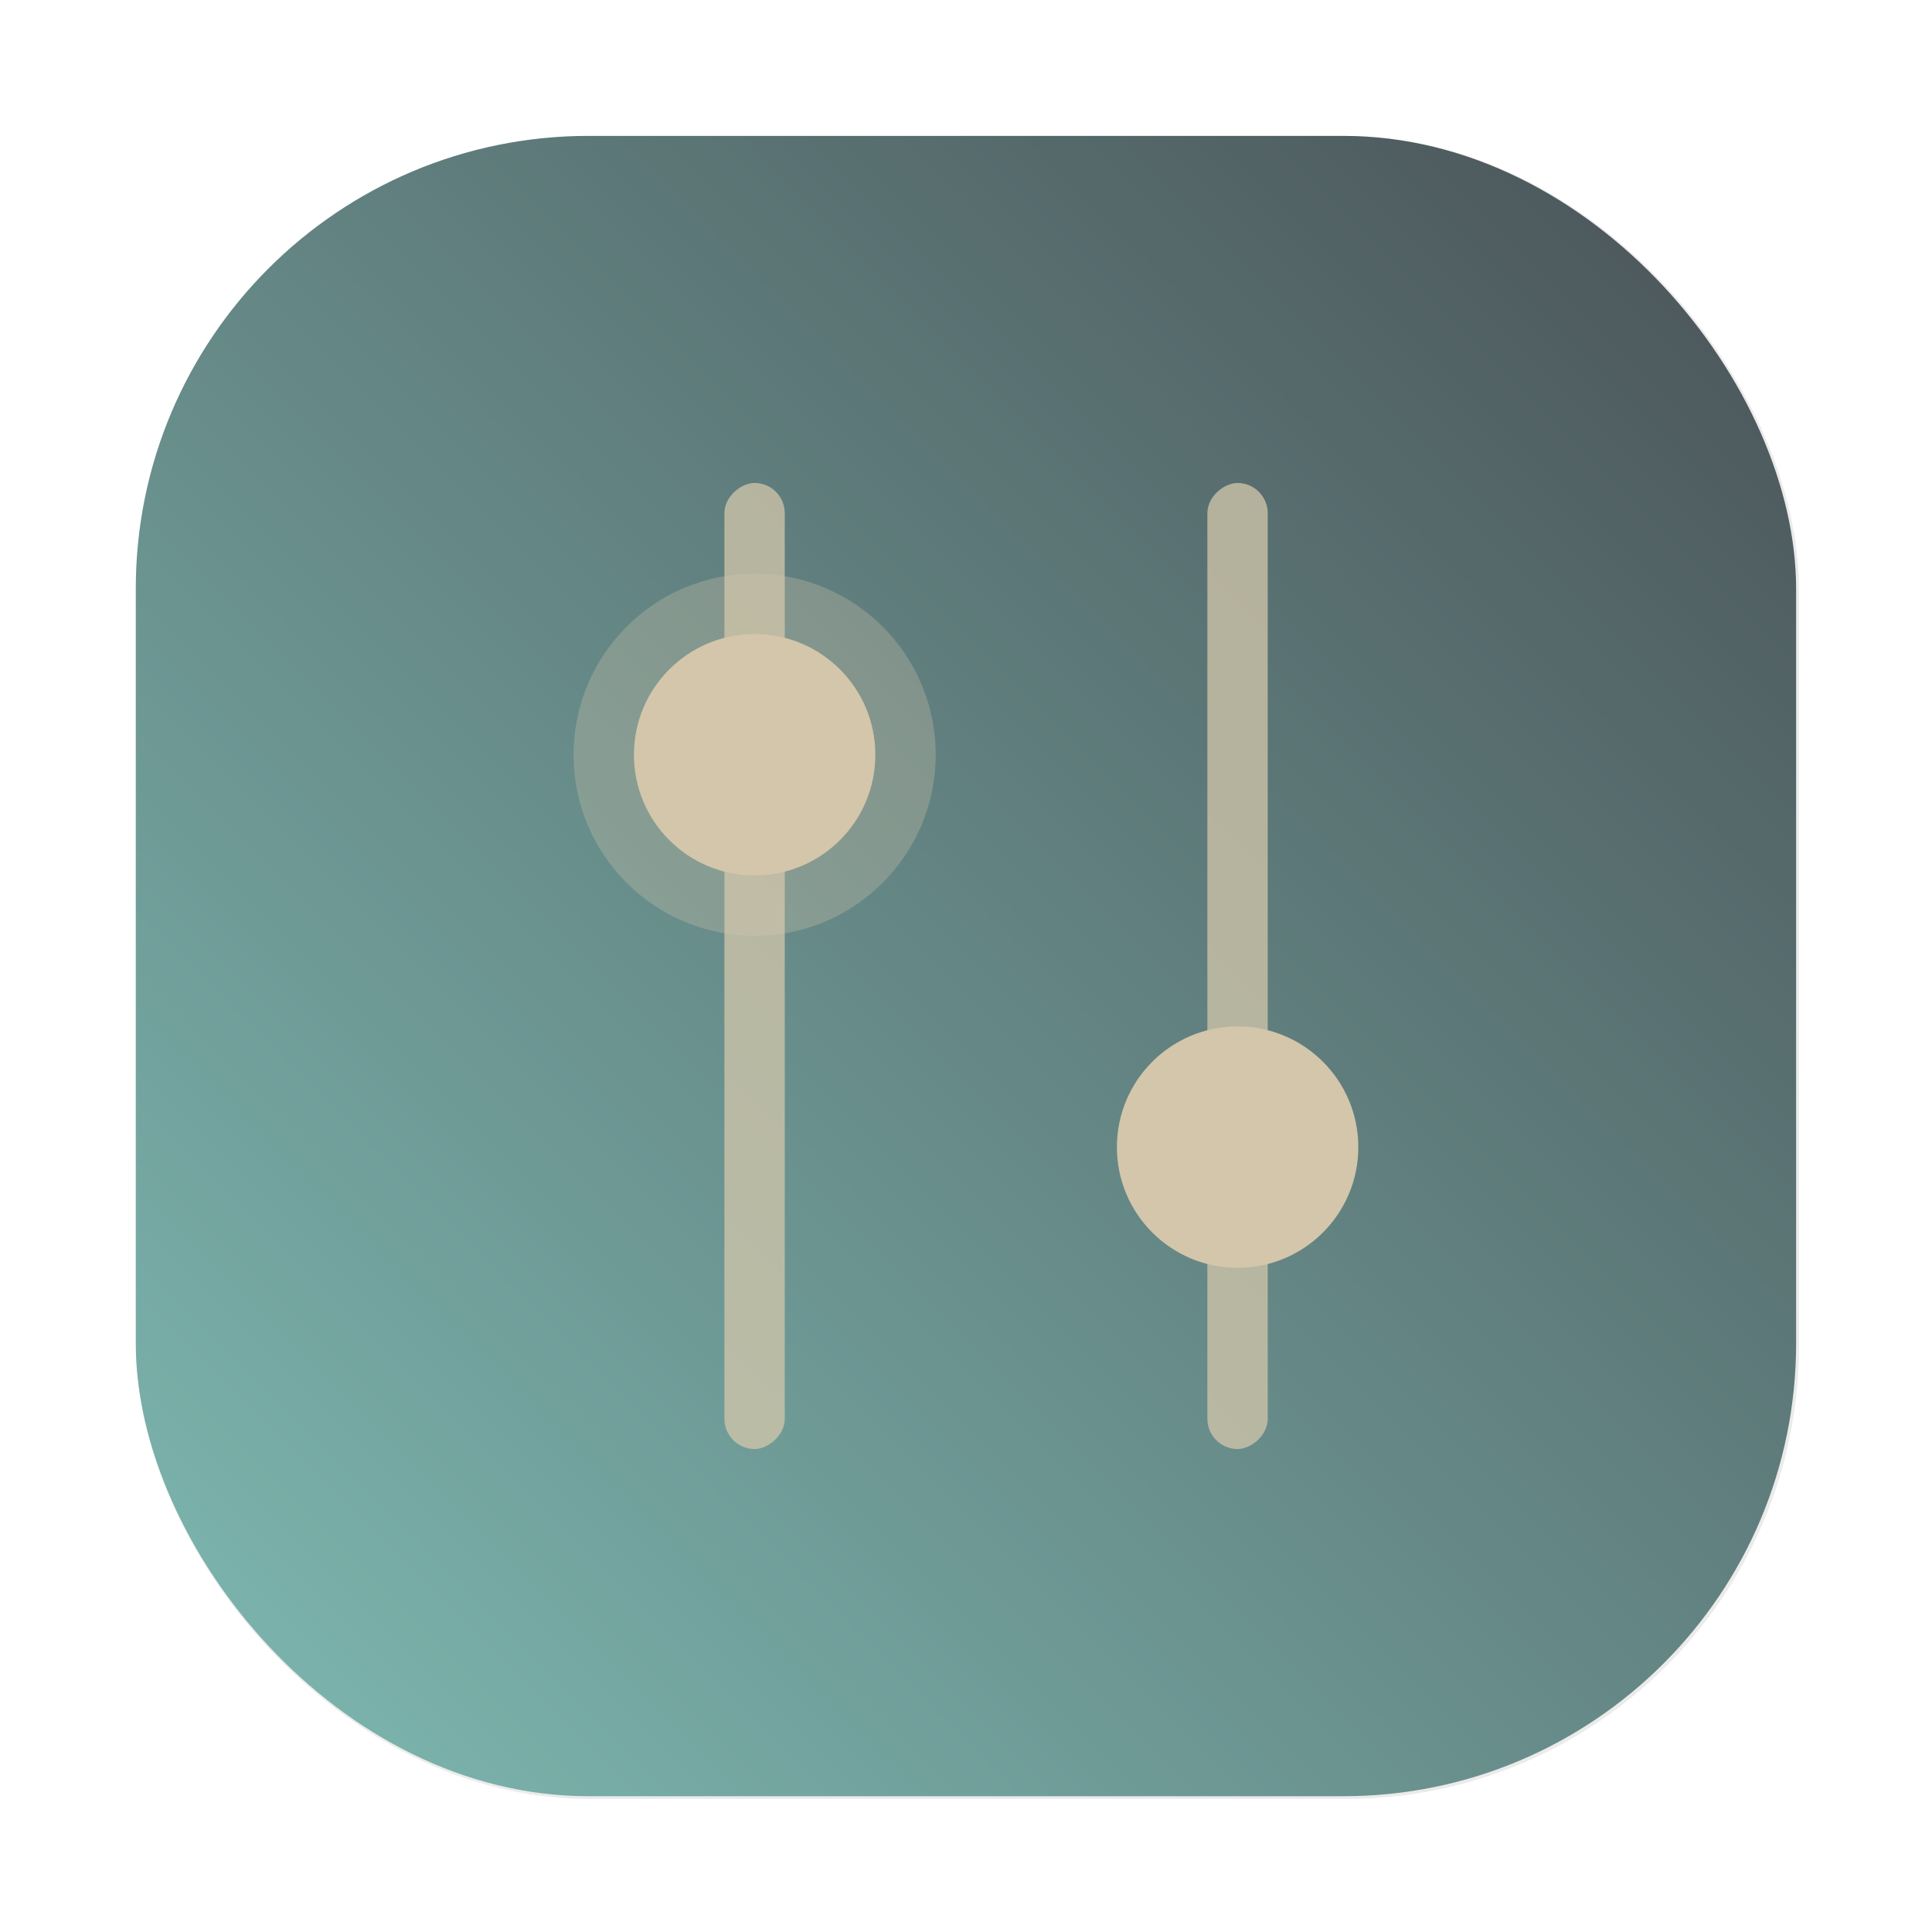 <?xml version="1.0" encoding="UTF-8"?>
<svg width="64" height="64" version="1.1" viewBox="0 0 16.933 16.933" xmlns="http://www.w3.org/2000/svg" xmlns:cc="http://creativecommons.org/ns#" xmlns:dc="http://purl.org/dc/elements/1.1/" xmlns:rdf="http://www.w3.org/1999/02/22-rdf-syntax-ns#">
 <defs>
  <filter id="filter1057" x="-.027" y="-.027" width="1.054" height="1.054" color-interpolation-filters="sRGB">
   <feGaussianBlur stdDeviation="0.619"/>
  </filter>
  <linearGradient id="linearGradient1053" x1="-127" x2="-72" y1="60" y2="5" gradientTransform="matrix(.265 0 0 .265 35.397 2.879)" gradientUnits="userSpaceOnUse">
   <stop stop-color="#7fbbb3" offset="0"/>
   <stop stop-color="#495156" offset="1"/>
  </linearGradient>
 </defs>
 <g transform="translate(-.605 -3.014)">
  <rect transform="matrix(.265 0 0 .265 .605 3.014)" x="4.5" y="4.5" width="55" height="55" ry="15" fill="#1e2326" filter="url(#filter1057)" opacity=".3" stroke-linecap="round" stroke-width="2.744"/>
  <rect x="1.795" y="4.205" width="14.552" height="14.552" ry="3.969" fill="url(#linearGradient1053)" stroke-linecap="round" stroke-width=".726"/>
  <g fill="#d3c6aa">
   <rect transform="rotate(90)" x="7.247" y="-11.716" width="8.467" height=".529" ry=".265" opacity=".75" paint-order="stroke markers fill"/>
   <circle transform="rotate(90)" cx="13.068" cy="-11.452" r="1.058" paint-order="stroke markers fill"/>
   <rect transform="rotate(90)" x="7.247" y="-7.483" width="8.467" height=".529" ry=".265" opacity=".75" paint-order="stroke markers fill"/>
   <circle transform="rotate(90)" cx="9.629" cy="-7.219" r="1.587" opacity=".3" paint-order="markers stroke fill"/>
   <circle transform="rotate(90)" cx="9.629" cy="-7.219" r="1.058" paint-order="markers stroke fill"/>
  </g>
 </g>
</svg>
